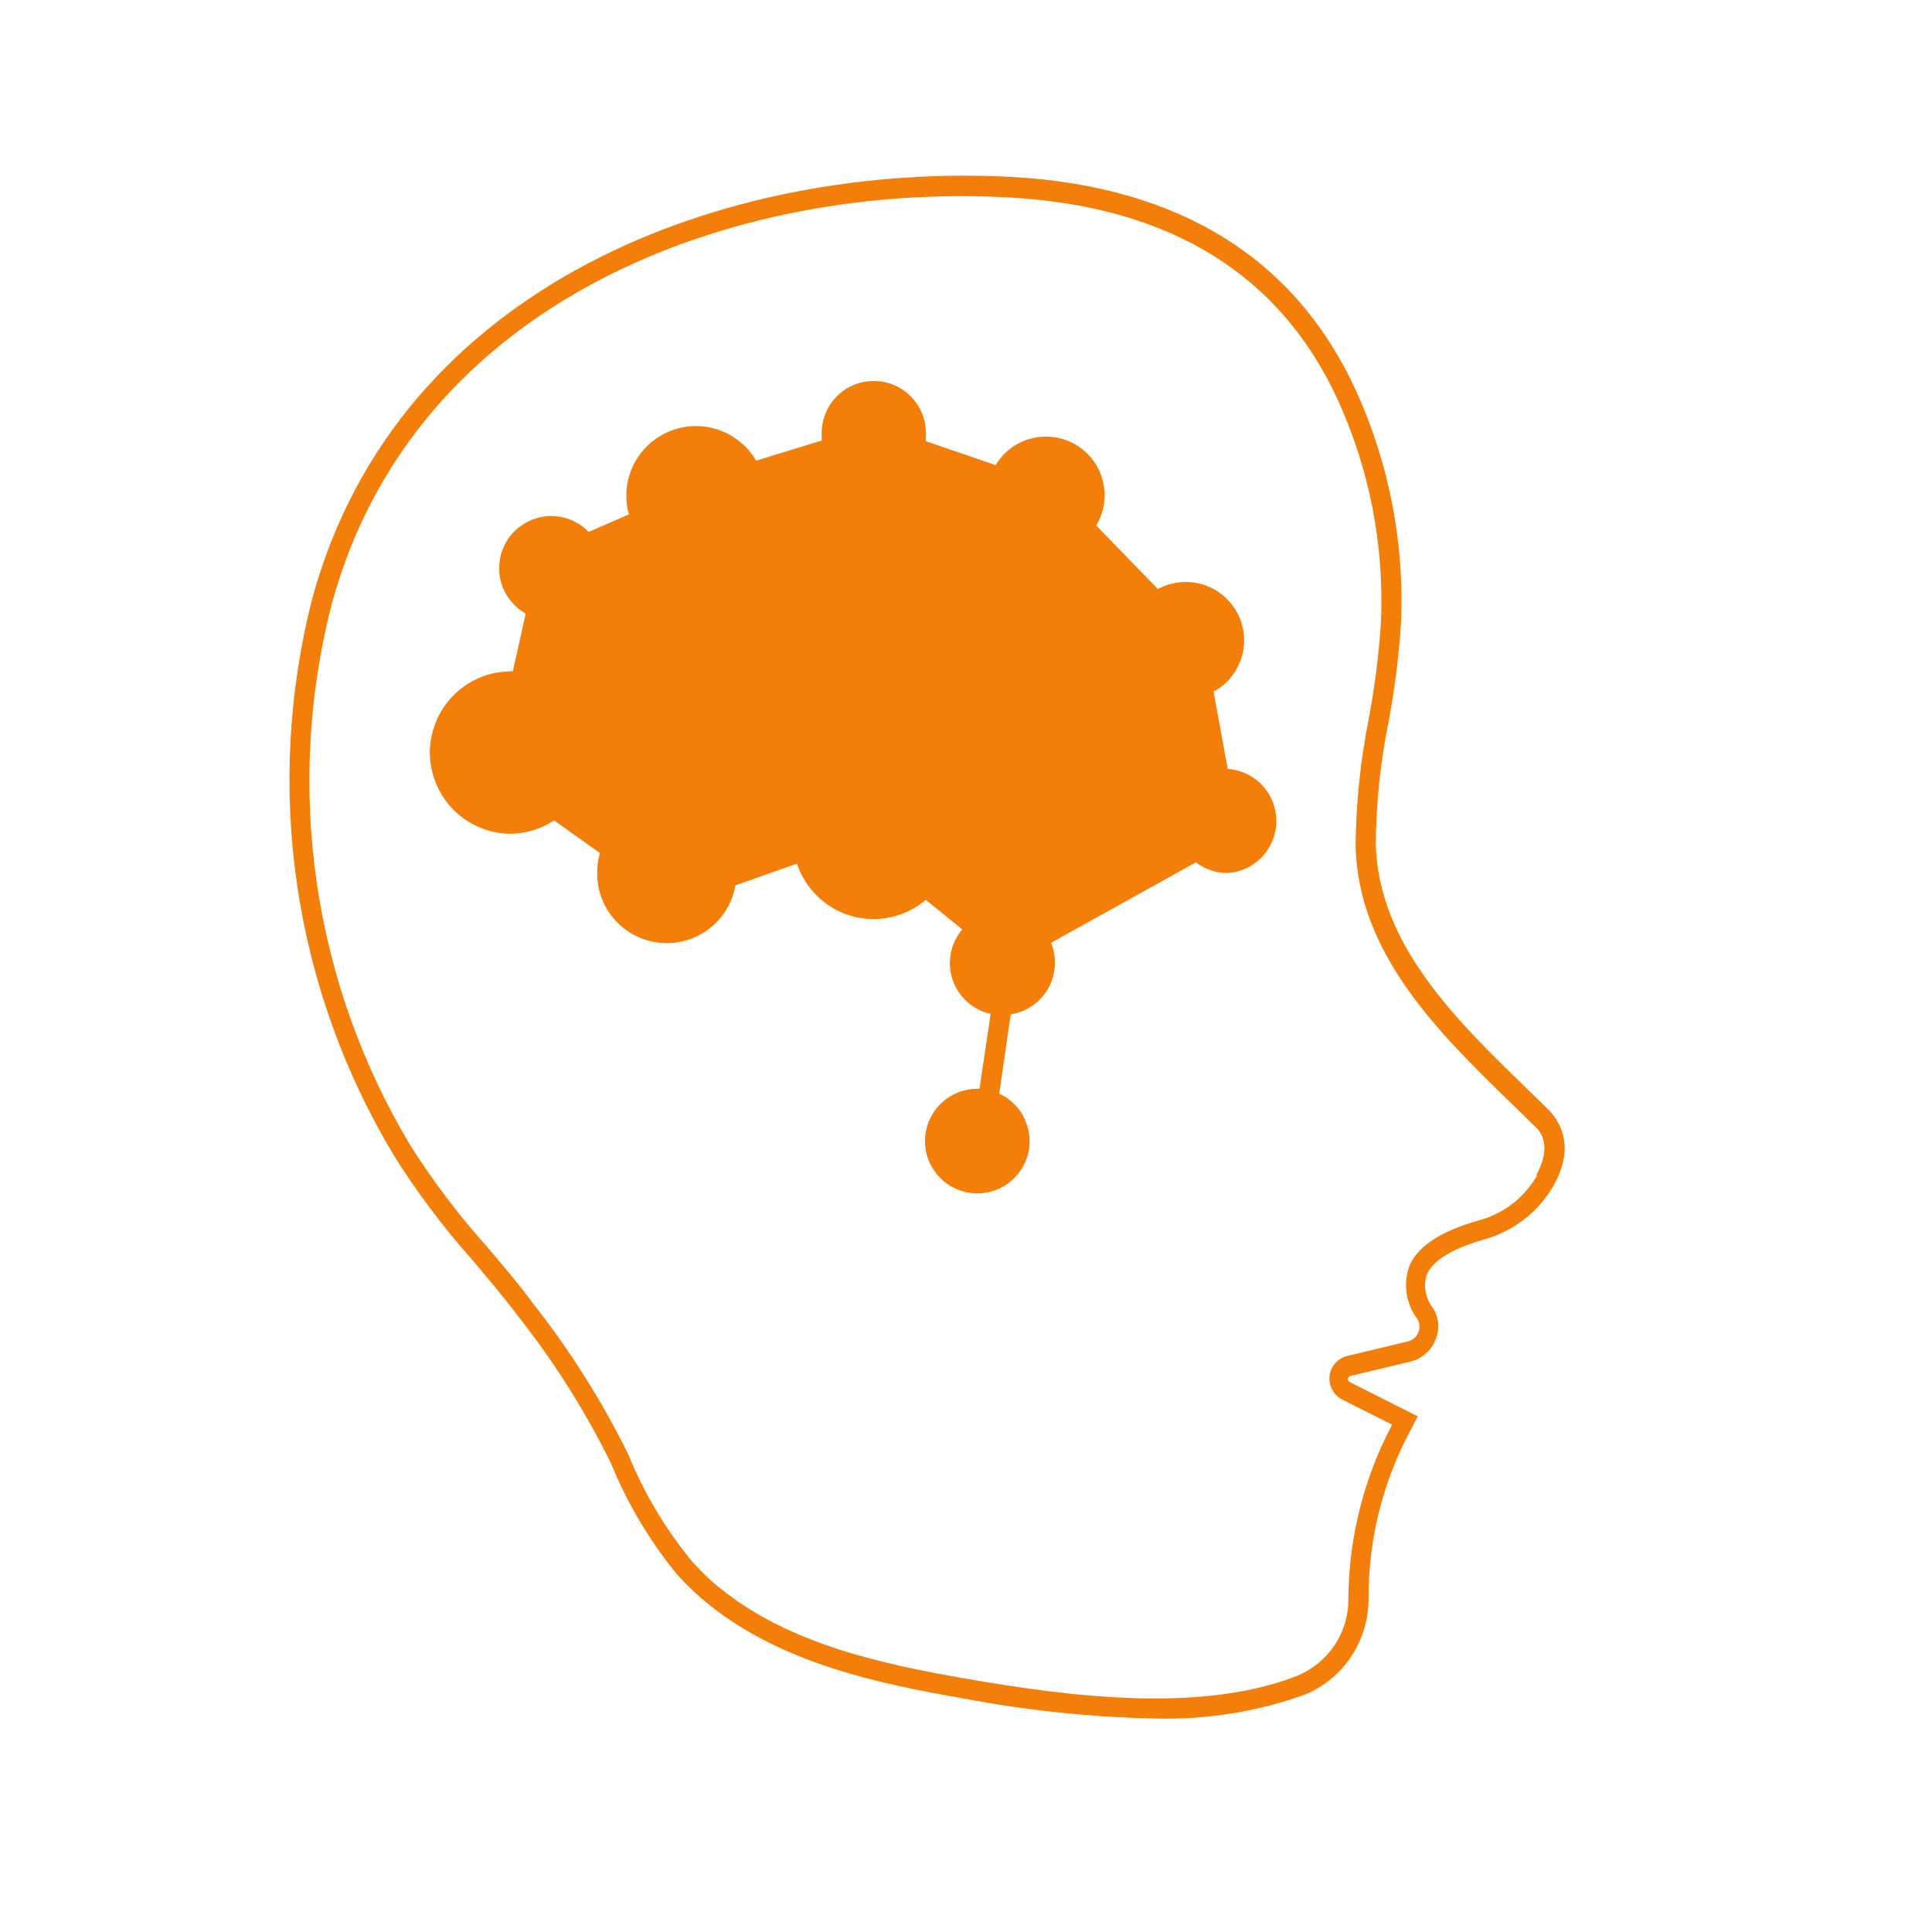 <svg width="20" height="20" viewBox="0 0 20 20" fill="none" xmlns="http://www.w3.org/2000/svg">
<path d="M16.042 11.5L15.786 11.25C15.071 10.556 14.263 9.769 14.242 8.729C14.246 8.309 14.29 7.891 14.373 7.479C14.438 7.135 14.482 6.787 14.504 6.437C14.538 5.616 14.379 4.798 14.04 4.05C13.415 2.681 12.219 1.935 10.498 1.833C7.517 1.667 4.123 2.937 3.233 6.194C2.985 7.163 2.931 8.172 3.076 9.162C3.221 10.152 3.561 11.103 4.077 11.96C4.315 12.341 4.585 12.7 4.883 13.035C5.04 13.221 5.202 13.412 5.35 13.608C5.728 14.084 6.054 14.599 6.323 15.144C6.491 15.557 6.72 15.944 7.002 16.29C7.105 16.406 7.217 16.513 7.338 16.61C8.092 17.217 9.09 17.429 9.967 17.581C10.627 17.707 11.297 17.777 11.969 17.79C12.495 17.803 13.02 17.719 13.515 17.54C13.711 17.456 13.879 17.316 13.995 17.137C14.111 16.957 14.171 16.747 14.167 16.533C14.167 15.934 14.314 15.345 14.596 14.817L14.677 14.662L13.971 14.306C13.965 14.303 13.96 14.299 13.957 14.293C13.954 14.287 13.953 14.28 13.954 14.273C13.955 14.266 13.957 14.259 13.962 14.254C13.966 14.249 13.972 14.245 13.979 14.244L14.604 14.094C14.661 14.08 14.714 14.053 14.758 14.014C14.802 13.976 14.837 13.927 14.858 13.873C14.882 13.82 14.892 13.762 14.888 13.704C14.884 13.647 14.866 13.591 14.835 13.542C14.798 13.495 14.772 13.44 14.76 13.381C14.748 13.322 14.751 13.262 14.767 13.204C14.823 13.054 15.029 12.925 15.363 12.831C15.668 12.746 15.928 12.544 16.085 12.269C16.294 11.89 16.171 11.642 16.042 11.5ZM15.913 12.167C15.783 12.394 15.569 12.562 15.317 12.631C14.902 12.746 14.654 12.917 14.583 13.125C14.555 13.213 14.548 13.306 14.563 13.397C14.577 13.488 14.614 13.574 14.669 13.648C14.683 13.669 14.691 13.693 14.694 13.718C14.697 13.743 14.693 13.768 14.683 13.792C14.674 13.815 14.658 13.836 14.639 13.853C14.619 13.87 14.596 13.882 14.571 13.887L13.946 14.037C13.898 14.049 13.855 14.075 13.822 14.112C13.79 14.149 13.769 14.195 13.764 14.244C13.758 14.293 13.767 14.343 13.791 14.386C13.814 14.43 13.85 14.465 13.894 14.488L14.411 14.748C14.117 15.304 13.962 15.923 13.958 16.552C13.96 16.721 13.91 16.887 13.817 17.029C13.723 17.17 13.59 17.28 13.433 17.346C12.463 17.729 11.142 17.577 9.996 17.377C9.146 17.229 8.177 17.023 7.463 16.448C7.351 16.359 7.248 16.26 7.154 16.152C6.884 15.821 6.665 15.452 6.504 15.056C6.229 14.498 5.896 13.971 5.51 13.483C5.358 13.275 5.196 13.09 5.038 12.902C4.747 12.577 4.484 12.229 4.25 11.86C3.749 11.026 3.419 10.1 3.279 9.137C3.139 8.174 3.192 7.192 3.435 6.25C4.292 3.106 7.59 1.875 10.477 2.046C12.123 2.144 13.258 2.848 13.85 4.142C14.177 4.86 14.33 5.645 14.296 6.433C14.274 6.776 14.231 7.117 14.167 7.454C14.082 7.881 14.038 8.315 14.033 8.75C14.056 9.875 14.898 10.694 15.64 11.417L15.883 11.654C15.933 11.696 16.081 11.846 15.902 12.167H15.913Z" fill="#F37E09"/>
<path d="M12.563 7.16L12.709 7.96C12.846 7.969 12.974 8.03 13.068 8.131C13.162 8.231 13.213 8.364 13.213 8.501C13.212 8.638 13.159 8.77 13.065 8.87C12.97 8.97 12.842 9.03 12.705 9.037C12.587 9.038 12.473 8.999 12.38 8.927L10.88 9.76C10.911 9.836 10.925 9.918 10.919 9.999C10.915 10.081 10.891 10.16 10.851 10.232C10.811 10.303 10.755 10.364 10.688 10.411C10.621 10.457 10.544 10.488 10.463 10.5L10.344 11.321C10.465 11.377 10.562 11.476 10.614 11.599C10.667 11.721 10.673 11.859 10.63 11.986C10.587 12.113 10.499 12.219 10.383 12.284C10.266 12.35 10.13 12.37 9.999 12.341C9.869 12.312 9.754 12.236 9.676 12.127C9.598 12.019 9.564 11.885 9.579 11.752C9.593 11.619 9.657 11.497 9.757 11.408C9.856 11.319 9.986 11.27 10.119 11.271H10.14L10.255 10.496C10.164 10.476 10.08 10.432 10.011 10.37C9.942 10.308 9.891 10.229 9.861 10.141C9.832 10.053 9.825 9.959 9.843 9.868C9.86 9.777 9.901 9.692 9.961 9.621L9.584 9.315C9.48 9.404 9.355 9.465 9.221 9.495C9.088 9.524 8.949 9.52 8.817 9.483C8.685 9.446 8.564 9.377 8.466 9.282C8.367 9.187 8.293 9.07 8.25 8.94L7.613 9.165C7.582 9.343 7.486 9.503 7.343 9.613C7.199 9.724 7.02 9.776 6.84 9.761C6.66 9.745 6.492 9.662 6.37 9.528C6.248 9.395 6.181 9.22 6.182 9.04C6.181 8.969 6.19 8.899 6.211 8.831L5.74 8.496H5.73C5.594 8.585 5.435 8.632 5.273 8.631C5.163 8.629 5.054 8.605 4.953 8.56C4.852 8.516 4.76 8.452 4.684 8.373C4.608 8.293 4.548 8.199 4.508 8.096C4.468 7.993 4.448 7.883 4.45 7.773C4.453 7.663 4.477 7.554 4.521 7.453C4.566 7.351 4.629 7.26 4.709 7.184C4.789 7.107 4.883 7.047 4.986 7.007C5.089 6.967 5.198 6.948 5.309 6.95L5.442 6.352C5.375 6.314 5.316 6.262 5.271 6.199C5.225 6.137 5.193 6.065 5.178 5.989C5.163 5.914 5.164 5.835 5.181 5.76C5.199 5.685 5.232 5.614 5.279 5.552C5.327 5.491 5.387 5.441 5.455 5.405C5.524 5.369 5.599 5.348 5.676 5.343C5.754 5.339 5.831 5.351 5.903 5.379C5.975 5.407 6.04 5.451 6.094 5.506L6.511 5.325C6.492 5.263 6.483 5.198 6.484 5.133C6.483 4.975 6.535 4.82 6.631 4.694C6.728 4.568 6.863 4.477 7.016 4.436C7.169 4.394 7.331 4.404 7.478 4.465C7.625 4.525 7.748 4.632 7.827 4.769L8.507 4.56C8.506 4.546 8.506 4.531 8.507 4.517C8.502 4.443 8.513 4.369 8.538 4.3C8.563 4.231 8.602 4.167 8.652 4.114C8.702 4.06 8.763 4.017 8.831 3.988C8.899 3.959 8.971 3.944 9.045 3.944C9.119 3.944 9.192 3.959 9.259 3.988C9.327 4.017 9.388 4.06 9.438 4.114C9.489 4.167 9.528 4.231 9.553 4.3C9.578 4.369 9.588 4.443 9.584 4.517C9.585 4.533 9.585 4.55 9.584 4.567L10.307 4.815C10.389 4.676 10.524 4.577 10.68 4.538C10.836 4.499 11.002 4.523 11.14 4.606C11.278 4.689 11.378 4.823 11.417 4.98C11.456 5.136 11.431 5.301 11.348 5.44L11.986 6.098C12.127 6.021 12.292 6.004 12.446 6.049C12.522 6.072 12.593 6.109 12.655 6.159C12.716 6.209 12.768 6.271 12.806 6.341C12.844 6.41 12.867 6.487 12.876 6.566C12.884 6.645 12.877 6.725 12.854 6.801C12.832 6.877 12.794 6.948 12.744 7.01C12.694 7.071 12.633 7.123 12.563 7.16Z" fill="#F37E09"/>
</svg>
